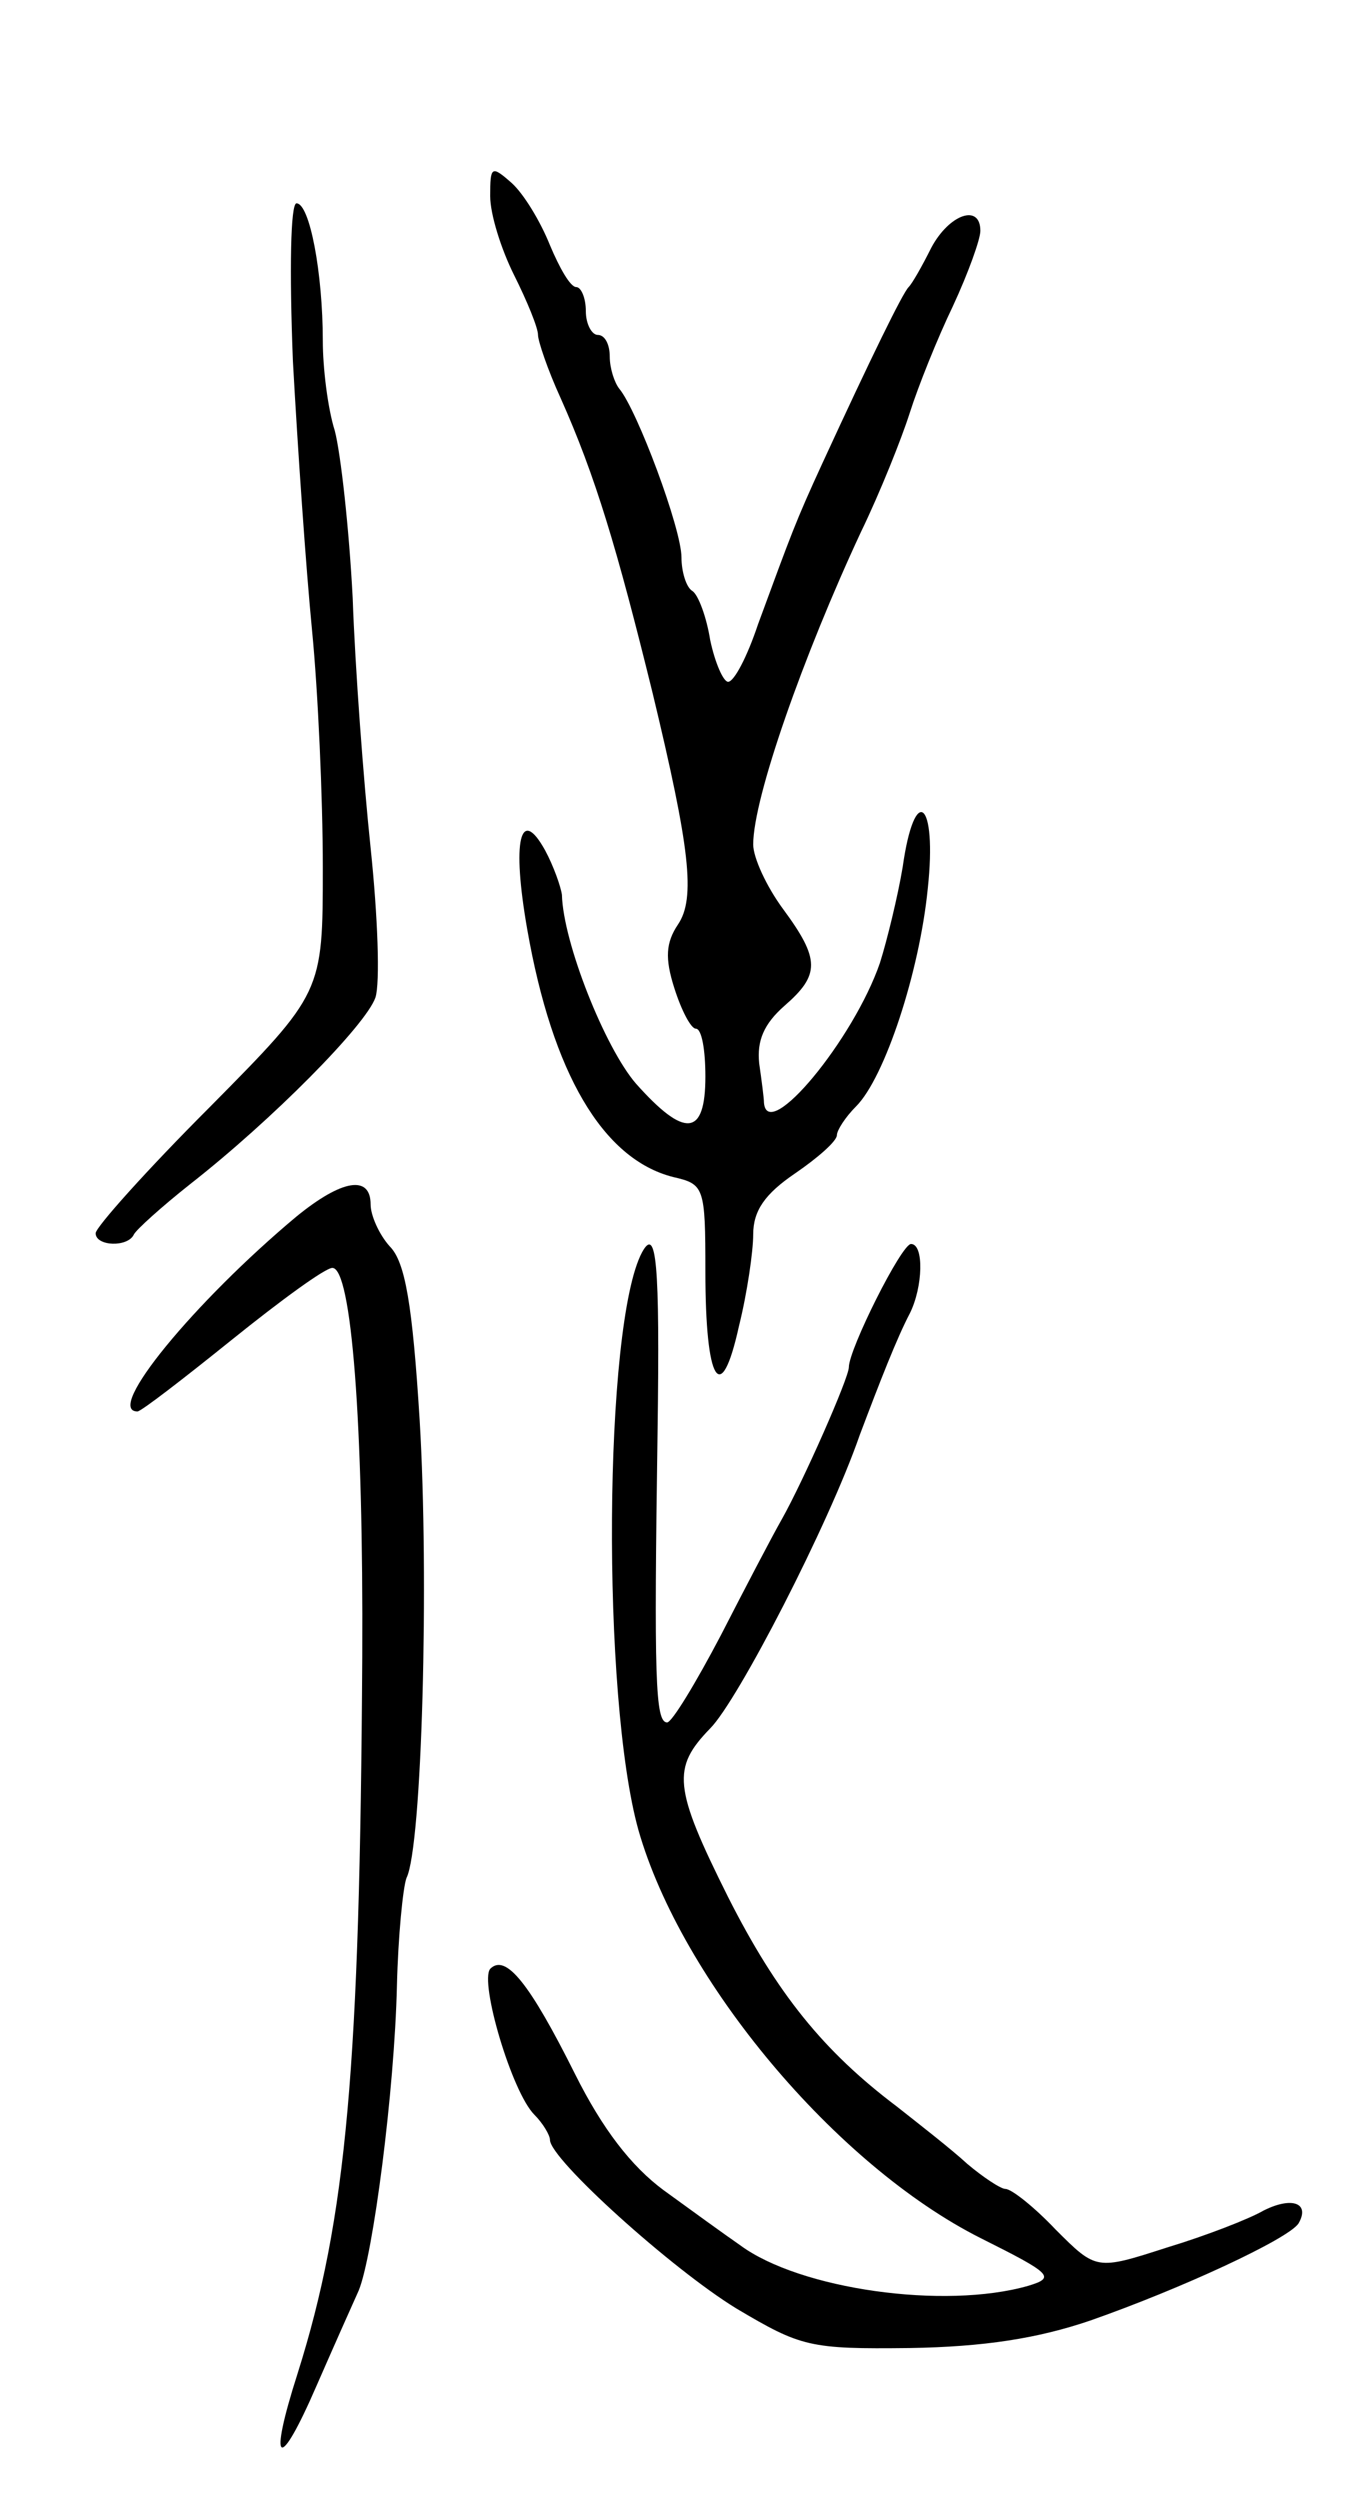 <svg version="1.0" xmlns="http://www.w3.org/2000/svg"
 width="113pt" height="209pt" viewBox="0 0 113 209"
 preserveAspectRatio="xMidYMid meet">
<g transform="translate(0,209) scale(0.1,-0.1)"
fill="#000000" stroke="none">
<path d="M410 1926 c0 -15 9 -44 20 -66 11 -22 20 -44 20 -50 0 -5 8 -29 19
-53 29 -65 47 -125 77 -247 31 -129 36 -171 21 -193 -10 -15 -11 -28 -3 -53 6
-19 14 -34 18 -34 5 0 8 -18 8 -40 0 -50 -17 -52 -58 -6 -26 30 -61 118 -62
158 -1 7 -7 24 -14 37 -21 38 -28 8 -15 -66 21 -120 63 -192 122 -207 26 -6
27 -8 27 -79 0 -93 13 -114 28 -46 7 28 12 63 12 77 0 20 10 34 35 51 19 13
35 27 35 32 0 4 7 15 16 24 24 24 53 112 60 182 8 74 -11 89 -21 18 -4 -24
-13 -61 -19 -80 -22 -64 -94 -151 -97 -117 0 4 -2 19 -4 33 -2 19 4 33 21 48
30 26 30 39 -1 81 -14 19 -25 43 -25 54 0 39 42 158 90 261 16 33 34 78 41
100 7 22 23 62 36 89 13 28 23 56 23 63 0 23 -26 14 -41 -14 -8 -16 -16 -30
-19 -33 -5 -5 -31 -58 -72 -147 -23 -50 -26 -59 -54 -135 -9 -27 -20 -48 -25
-48 -4 0 -11 16 -15 35 -3 19 -10 38 -15 41 -5 3 -9 16 -9 28 0 24 -37 123
-52 141 -4 5 -8 17 -8 27 0 10 -4 18 -10 18 -5 0 -10 9 -10 20 0 11 -4 20 -8
20 -5 0 -14 16 -22 35 -8 20 -22 43 -32 52 -17 15 -18 14 -18 -11z"/>
<path d="M245 1788 c4 -73 11 -174 16 -225 5 -51 9 -140 9 -198 0 -105 0 -105
-95 -201 -52 -52 -95 -100 -95 -105 0 -11 27 -12 32 -1 2 4 23 23 47 42 69 54
147 133 155 156 4 12 2 68 -4 125 -6 57 -13 151 -15 209 -3 58 -10 121 -15
140 -6 19 -10 53 -10 75 0 57 -11 115 -22 115 -5 0 -6 -56 -3 -132z"/>
<path d="M248 1073 c-85 -71 -161 -163 -133 -163 3 0 38 27 79 60 41 33 78 60
84 60 16 0 26 -129 25 -325 -2 -343 -13 -469 -54 -599 -25 -78 -16 -84 16 -10
14 32 30 68 35 79 12 29 30 167 32 255 1 41 5 82 8 90 13 26 19 250 11 383 -6
96 -12 132 -25 145 -9 10 -16 26 -16 35 0 25 -24 21 -62 -10z"/>
<path d="M537 1043 c-32 -60 -34 -372 -3 -483 36 -126 165 -280 286 -341 60
-30 63 -33 40 -40 -70 -20 -191 -3 -241 34 -13 9 -42 30 -64 46 -27 20 -51 51
-74 97 -38 76 -58 101 -71 88 -9 -11 18 -103 37 -122 7 -7 13 -17 13 -21 0
-16 102 -108 156 -141 54 -32 61 -34 145 -33 62 1 107 8 151 23 77 27 165 68
174 81 10 17 -5 23 -29 11 -12 -7 -48 -21 -81 -31 -59 -19 -59 -19 -93 15 -18
19 -37 34 -42 34 -4 0 -19 10 -32 21 -13 12 -40 33 -59 48 -61 46 -100 94
-141 175 -46 92 -47 108 -15 141 23 23 99 170 125 245 17 45 31 81 42 102 11
22 12 58 1 58 -8 0 -52 -88 -52 -103 0 -9 -38 -95 -56 -127 -8 -14 -31 -58
-51 -97 -21 -40 -41 -73 -45 -73 -10 0 -11 37 -8 243 2 143 -1 172 -13 150z"/>
</g>
</svg>
